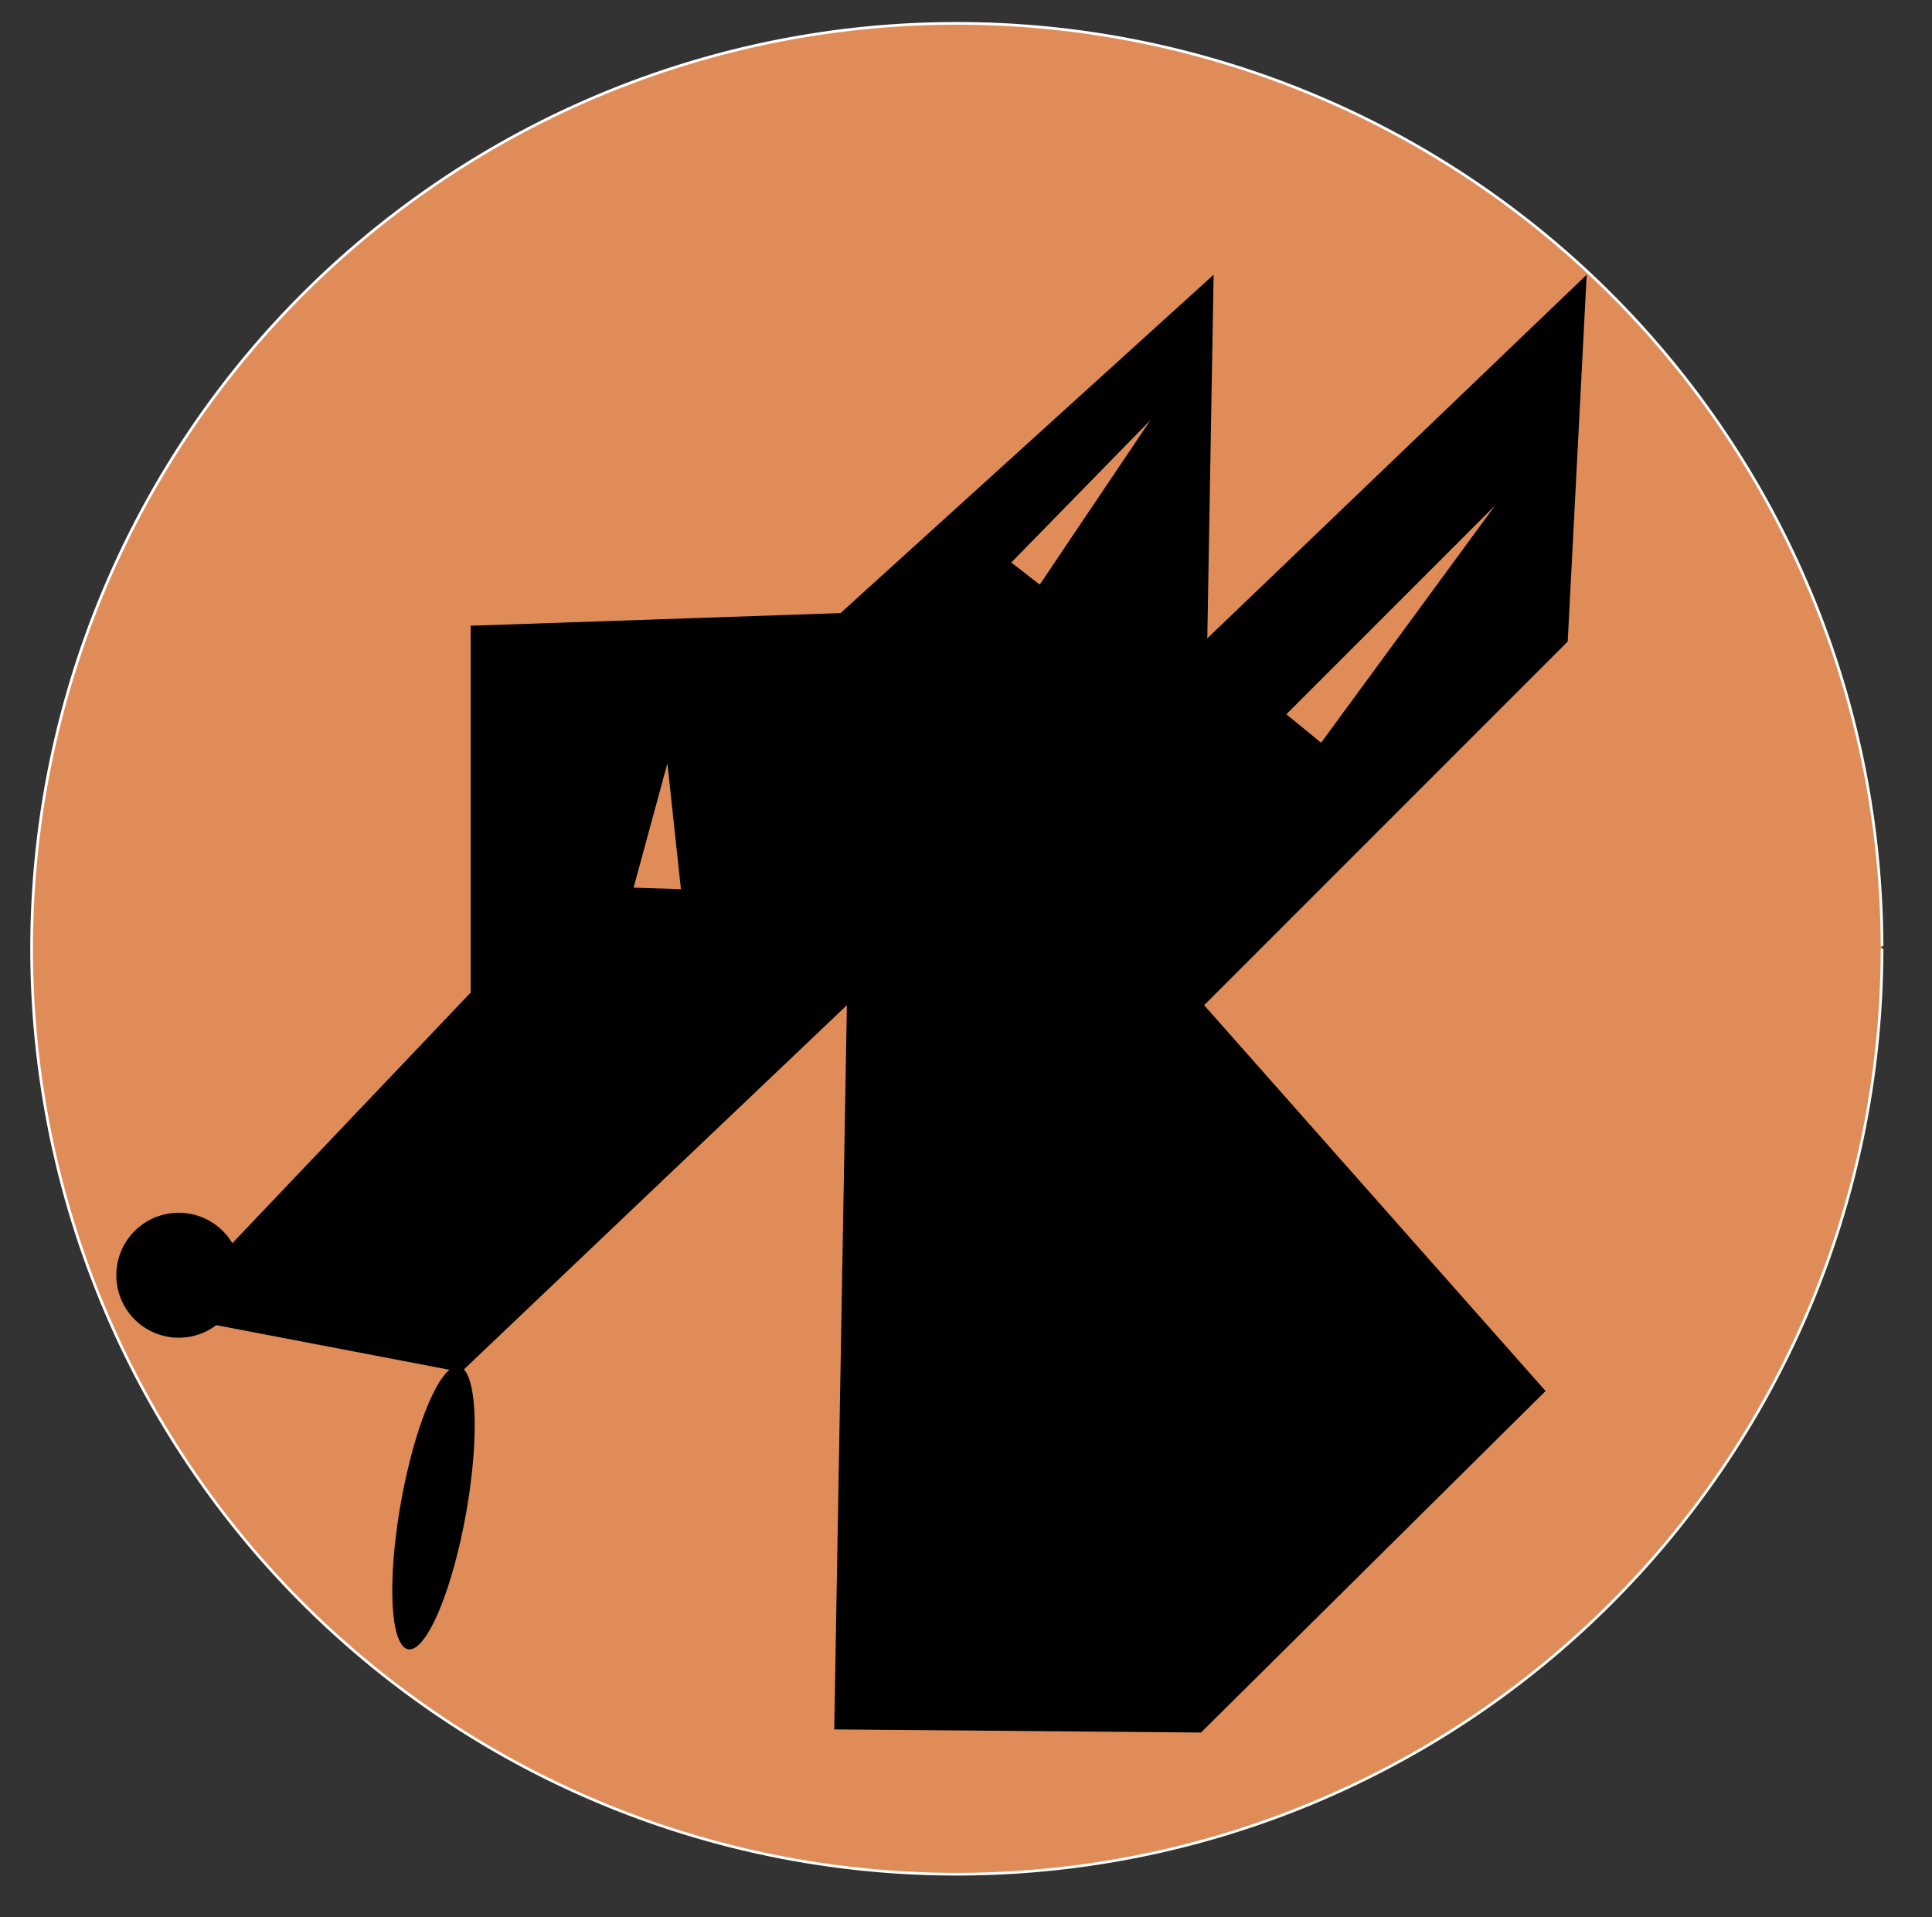<?xml version="1.0" encoding="UTF-8" standalone="no"?>
<svg
   xmlns:dc="http://purl.org/dc/elements/1.1/"
   xmlns:cc="http://creativecommons.org/ns#"
   xmlns:rdf="http://www.w3.org/1999/02/22-rdf-syntax-ns#"
   xmlns:svg="http://www.w3.org/2000/svg"
   xmlns="http://www.w3.org/2000/svg"
   xmlns:sodipodi="http://sodipodi.sourceforge.net/DTD/sodipodi-0.dtd"
   xmlns:inkscape="http://www.inkscape.org/namespaces/inkscape"
   viewBox="0 0 729.803 724.083"
   height="724.083"
   width="729.803"
   version="1.1"
   id="svg2"
   inkscape:version="0.91 r13725"
   sodipodi:docname="asgard-icon.svg">
  <rect x="0" y="0" width="729.803" height="724.083" fill="#333333" stroke="none"/>
  <defs
     id="defs10" />
  <sodipodi:namedview
     pagecolor="#ffffff"
     bordercolor="#666666"
     borderopacity="1"
     objecttolerance="10"
     gridtolerance="10"
     guidetolerance="10"
     inkscape:pageopacity="0"
     inkscape:pageshadow="2"
     inkscape:window-width="1920"
     inkscape:window-height="1028"
     id="namedview8"
     showgrid="false"
     inkscape:zoom="0.92186794"
     inkscape:cx="257.89012"
     inkscape:cy="409.21693"
     inkscape:window-x="1592"
     inkscape:window-y="-8"
     inkscape:window-maximized="1"
     inkscape:current-layer="svg2" />
  <path
     id="path4148"
     d="M 710.92,358.312 A 349.488,349.488 0 0 1 361.673,707.799 349.488,349.488 0 0 1 11.945,358.793 349.488,349.488 0 0 1 360.709,8.824 349.488,349.488 0 0 1 710.919,357.348"
     style="opacity:1;fill:#df8c58;fill-opacity:1;stroke:#ffffff;stroke-width:1.024;stroke-miterlimit:4;stroke-dasharray:none;stroke-opacity:1" />
  <path
     style="fill:#000000;fill-opacity:1"
     inkscape:connector-curvature="0"
     id="path6"
     d="m 458.439,103.747 -140.924,127.787 -139.728,4.777 0,138.535 -90.022,94.662 A 23.597,23.597 0 0 0 67.483,458.002 23.597,23.597 0 0 0 43.936,481.63 a 23.597,23.597 0 0 0 23.613,23.565 23.597,23.597 0 0 0 14.149,-4.753 l 88.089,16.868 a 12.467,54.267 10.164 0 0 -18.318,49.988 12.467,54.267 10.164 0 0 2.717,55.544 12.467,54.267 10.164 0 0 21.84,-51.216 l 0.025,-0.147 a 12.467,54.267 10.164 0 0 -0.822,-54.298 l 144.675,-137.559 -4.777,273.489 138.535,1.194 L 583.837,525.322 454.856,379.621 592.197,242.28 599.363,103.747 456.05,241.086 458.439,103.747 Z m -23.885,54.936 -41.799,62.101 -10.749,-8.359 52.548,-53.742 z m 130.174,32.247 -65.684,89.568 -13.137,-10.746 78.821,-78.821 z m -312.619,97.359 5.112,47.521 -17.893,-0.579 12.781,-46.942 z" />
</svg>
